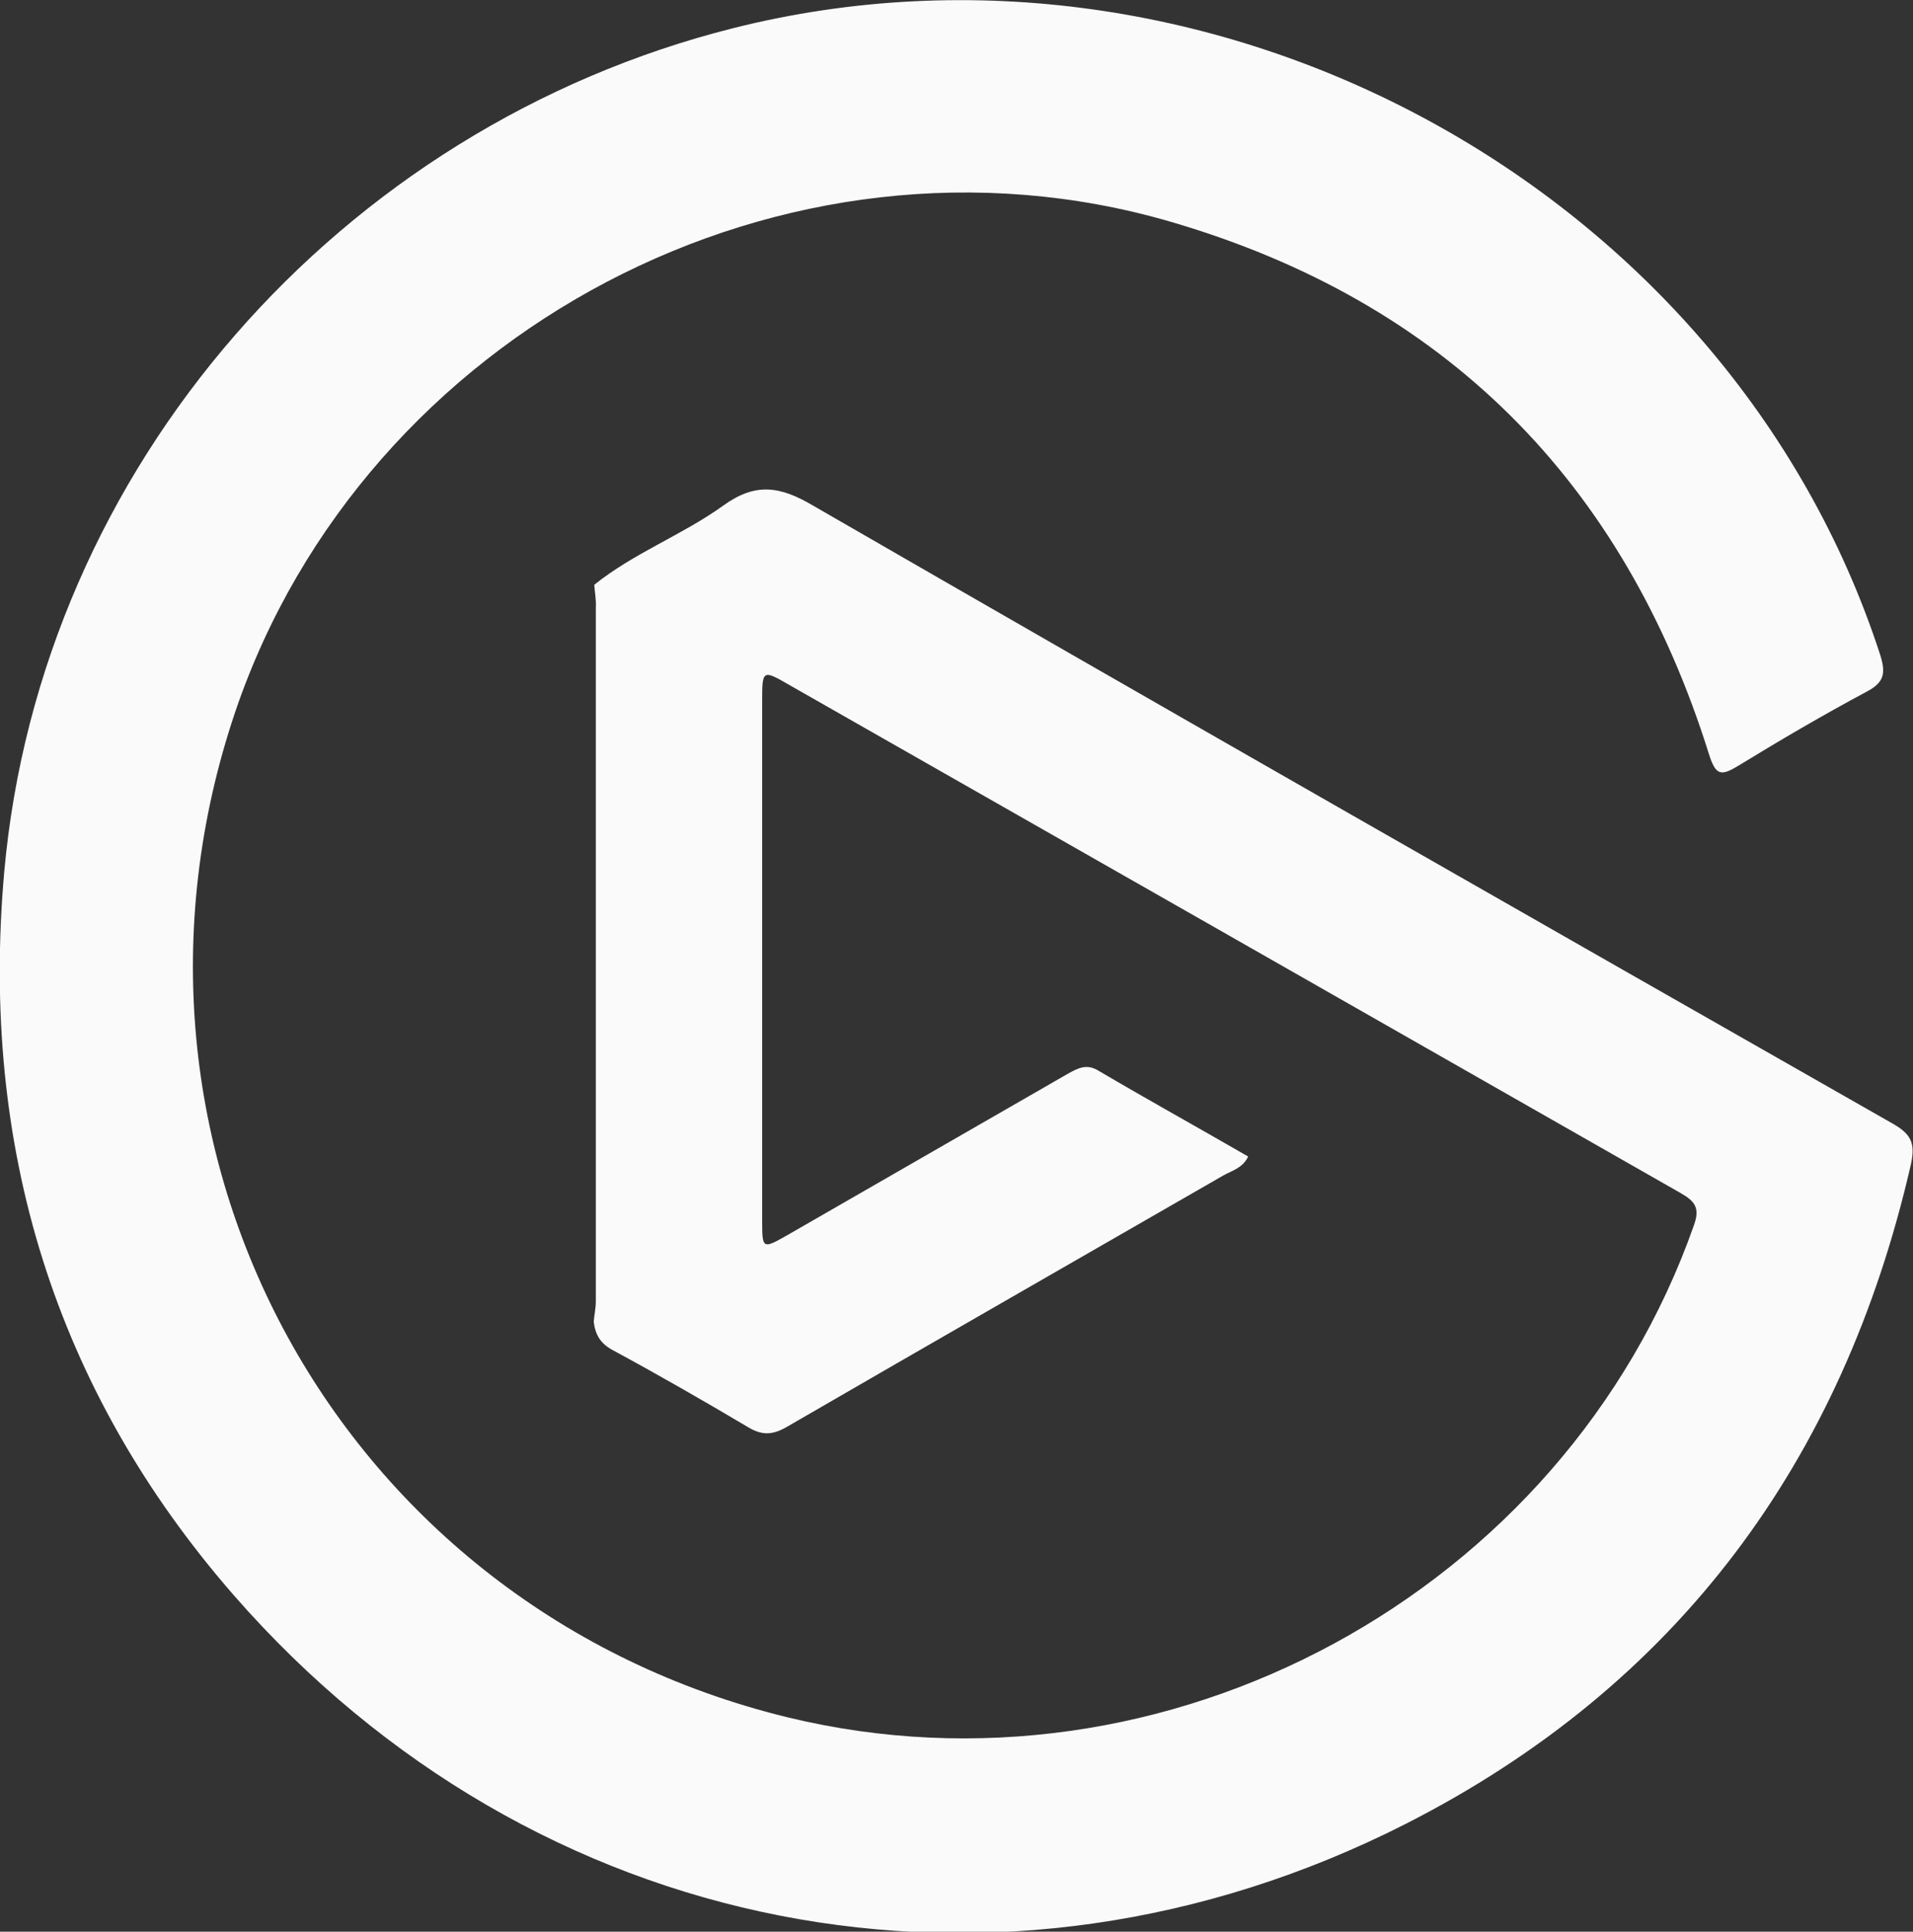 <?xml version="1.0" encoding="utf-8"?>
<!-- Generator: Adobe Illustrator 26.2.1, SVG Export Plug-In . SVG Version: 6.00 Build 0)  -->
<svg version="1.1" id="Layer_1" xmlns="http://www.w3.org/2000/svg" xmlns:xlink="http://www.w3.org/1999/xlink" x="0px" y="0px"
	 viewBox="0 0 365.7 369.3" style="enable-background:new 0 0 365.7 369.3;" xml:space="preserve">
<rect x="0" y="0" width="365.7" height="369.3" fill="#333333" stroke="none"/>
<style type="text/css">
	.st0{fill:#FAFAFB;}
</style>
<path class="st0" d="M113.6,111.8c7.6-6.1,16.8-9.5,24.6-15.1c6.2-4.5,10.9-3.8,17.3,0c68.6,39.6,137.5,78.9,206.3,118.1
	c3.5,2,4.4,3.7,3.5,7.8c-13,56.8-44.7,99.7-96.6,126.1c-77.6,39.4-166.6,21.9-223.9-43.6c-34.5-39.5-48.6-86.1-44-138.3
	C7.7,89.2,65.1,24.3,140.1,5.4c91.6-23.1,190.2,30.4,219.3,119.7c1.1,3.5,0.9,5.3-2.5,7.1c-8.4,4.5-16.6,9.3-24.6,14.2
	c-3.3,2-4.3,1.9-5.6-2.2c-16.3-52.1-50.5-86.5-102.9-101.8C150.1,20.9,69.7,63.3,45,136c-28.3,83.6,19.9,171.4,105.5,192.3
	c72.3,17.6,148.6-23.8,173.3-94c1.2-3.3,0.3-4.6-2.5-6.2c-56.8-32.4-113.6-64.8-170.5-97.2c-5-2.9-5.1-2.8-5.1,3
	c0,33.2,0,66.3,0,99.5c0,5.4,0.1,5.4,4.7,2.8c17.9-10.3,35.8-20.6,53.7-30.9c2-1.1,3.6-2,5.9-0.6c9.5,5.6,19.1,10.9,28.6,16.4
	c-1,2.2-3.1,2.7-4.7,3.6c-27.8,16-55.7,32-83.5,48.1c-2.6,1.5-4.6,1.7-7.3,0.1c-8.6-5.1-17.3-10.1-26-14.8c-2.4-1.3-3.3-3-3.6-5.4
	c0.1-1.3,0.4-2.6,0.4-3.9c0-44.2,0-88.3,0-132.5C114,114.7,113.7,113.2,113.6,111.8z"/>
</svg>
